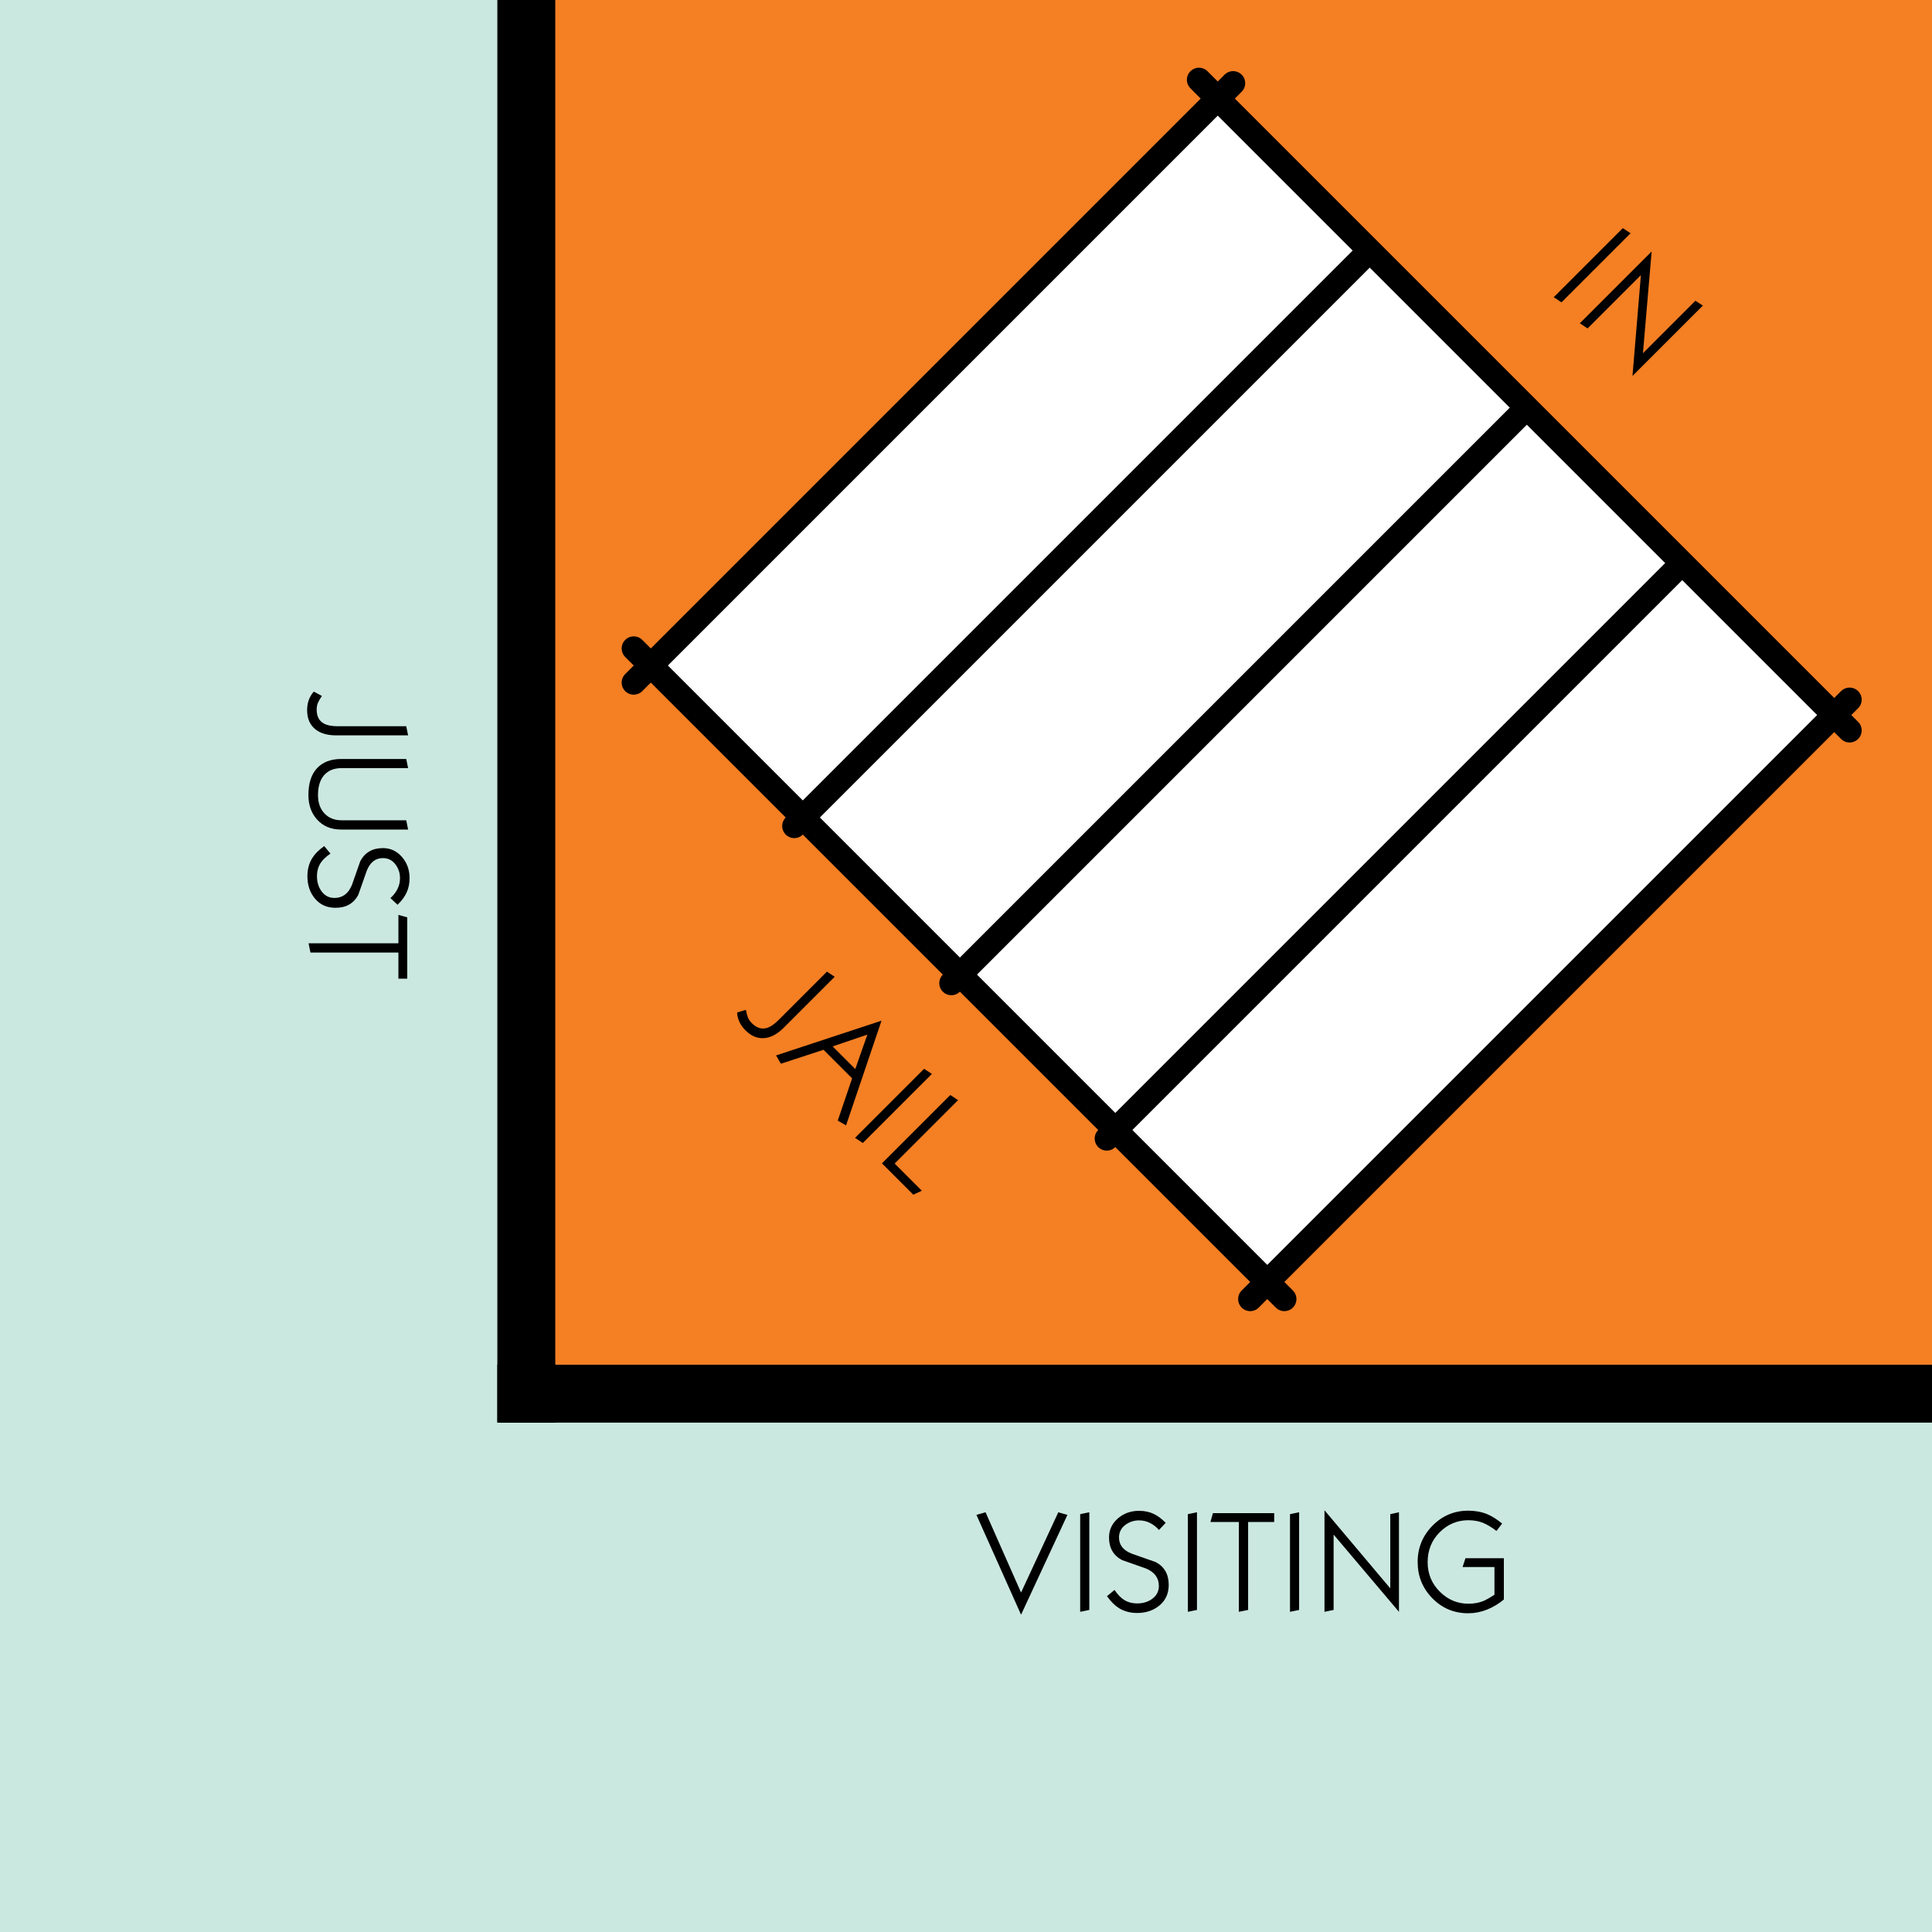 <?xml version="1.0" encoding="UTF-8"?>
<svg width="800px" height="800px" viewBox="0 0 800 800" version="1.1" xmlns="http://www.w3.org/2000/svg" xmlns:xlink="http://www.w3.org/1999/xlink">
    <rect x="0" y="0" width="800" height="800" fill="#333333" stroke="none"/>
    <!-- Generator: Sketch 48.2 (47327) - http://www.bohemiancoding.com/sketch -->
    <title>Space/Corner/Jail</title>
    <desc>Created with Sketch.</desc>
    <defs>
        <rect id="path-1" x="0" y="0" width="800" height="800"></rect>
        <rect id="path-2" x="206" y="565" width="594" height="24"></rect>
        <rect id="path-3" x="206" y="0" width="24" height="589"></rect>
        <rect id="path-4" x="230" y="0" width="570" height="565"></rect>
    </defs>
    <g id="Corner-Spaces" stroke="none" stroke-width="1" fill="none" fill-rule="evenodd" transform="translate(-883, -30)">
        <g id="Space/Corner/Jail" transform="translate(883, 30)">
            <g id="Corner-Teal-Field">
                <use fill="#CBE8E0" fill-rule="evenodd" xlink:href="#path-1"></use>
                <rect stroke="#CBE8E0" stroke-width="1" x="0.5" y="0.5" width="799" height="799"></rect>
            </g>
            <g id="Black-Separator-(bottom)">
                <use fill="#000000" fill-rule="evenodd" xlink:href="#path-2"></use>
                <rect stroke="#000000" stroke-width="1" x="206.5" y="565.5" width="593" height="23"></rect>
            </g>
            <g id="Black-Separator-(left)">
                <use fill="#000000" fill-rule="evenodd" xlink:href="#path-3"></use>
                <rect stroke="#000000" stroke-width="1" x="206.5" y="0.5" width="23" height="588"></rect>
            </g>
            <g id="Orange-Field">
                <use fill="#F57F23" fill-rule="evenodd" xlink:href="#path-4"></use>
                <rect stroke="#F57F23" stroke-width="1" x="230.5" y="0.5" width="569" height="564"></rect>
            </g>
            <path d="M442,627.28 L422.8,668.62 L404.32,627.28 L408.1,626.2 L422.8,659.44 L438.22,626.2 L442,627.28 Z M451.06,666.64 L447.28,667.42 L447.28,626.98 L451.06,626.2 L451.06,666.64 Z M483.94,656.26 C483.94,659.78 482.69,662.6 480.19,664.72 C477.69,666.84 474.58,667.9 470.86,667.9 C467.98,667.9 465.46,667.22 463.3,665.86 C461.62,664.82 459.98,663.18 458.38,660.94 L461.5,658.36 C462.82,660.28 464.12,661.64 465.4,662.44 C466.96,663.44 468.8,663.94 470.92,663.94 C473.24,663.94 475.26,663.34 476.98,662.14 C478.9,660.78 479.86,658.96 479.86,656.68 C479.86,653.36 478.08,650.96 474.52,649.48 C471.2,648.32 467.9,647.16 464.62,646 C461.02,644.08 459.22,640.96 459.22,636.64 C459.22,633.52 460.43,630.9 462.85,628.78 C465.27,626.66 468.2,625.6 471.64,625.6 C473.88,625.6 475.88,626.01 477.64,626.83 C479.4,627.65 481.08,628.9 482.68,630.58 L479.92,633.52 C478.76,632.24 477.49,631.26 476.11,630.58 C474.73,629.9 473.24,629.56 471.64,629.56 C469.48,629.56 467.56,630.21 465.88,631.51 C464.2,632.81 463.36,634.52 463.36,636.64 C463.36,639.76 465.14,642 468.7,643.36 C471.98,644.52 475.28,645.68 478.6,646.84 C482.16,648.76 483.94,651.9 483.94,656.26 Z M495.64,666.64 L491.86,667.42 L491.86,626.98 L495.64,626.2 L495.64,666.64 Z M527.62,630.22 L516.82,630.22 L516.82,666.64 L512.98,667.42 L512.98,630.22 L501.22,630.22 L502.24,626.56 L527.62,626.56 L527.62,630.22 Z M537.94,666.64 L534.16,667.42 L534.16,626.98 L537.94,626.2 L537.94,666.64 Z M579.28,667.42 L552.22,635.44 L552.22,666.64 L548.44,667.42 L548.44,625.36 L575.68,657.7 L575.68,626.98 L579.28,626.2 L579.28,667.42 Z M622.72,662.32 C620.56,664.12 618.22,665.52 615.7,666.52 C613.18,667.52 610.6,668.02 607.96,668.02 C602.12,668.02 597.17,665.95 593.11,661.81 C589.05,657.67 587.02,652.66 587.02,646.78 C587.02,640.94 589.06,635.94 593.14,631.78 C597.22,627.62 602.16,625.54 607.96,625.54 C610.84,625.54 613.46,626.02 615.82,626.98 C617.82,627.82 619.88,629.12 622,630.88 L619.66,633.94 C617.7,632.42 615.84,631.3 614.08,630.58 C612.32,629.86 610.28,629.5 607.96,629.5 C603.4,629.5 599.46,631.16 596.14,634.48 C592.82,637.8 591.16,641.94 591.16,646.9 C591.16,651.74 592.88,655.84 596.32,659.2 C599.64,662.44 603.54,664.06 608.02,664.06 C610.3,664.06 612.34,663.7 614.14,662.98 C615.3,662.5 616.86,661.62 618.82,660.34 L618.82,648.88 L605.62,648.88 L606.82,645.22 L622.72,645.22 L622.72,662.32 Z" id="VISITING" fill="#000000"></path>
            <path d="M107.07,354.96 C107.07,358.6 106.25,361.46 104.61,363.54 C102.77,365.86 100.11,367.02 96.63,367.02 C93.59,367.02 91.03,366.1 88.95,364.26 L90.75,360.9 C91.79,361.62 92.72,362.16 93.54,362.52 C94.36,362.88 95.31,363.06 96.39,363.06 C99.15,363.06 101.07,362.08 102.15,360.12 C102.91,358.76 103.29,356.84 103.29,354.36 L103.29,325.98 L107.07,325.2 L107.07,354.96 Z M146.07,352.92 C146.07,357.12 144.67,360.46 141.87,362.94 C139.23,365.3 135.87,366.48 131.79,366.48 C126.91,366.48 123.2,365.29 120.66,362.91 C118.12,360.53 116.85,357.2 116.85,352.92 L116.85,325.98 L120.63,325.2 L120.63,352.74 C120.63,355.86 121.6,358.27 123.54,359.97 C125.48,361.67 128.23,362.52 131.79,362.52 C134.95,362.52 137.48,361.63 139.38,359.85 C141.28,358.07 142.23,355.7 142.23,352.74 L142.23,325.98 L146.07,325.2 L146.07,352.92 Z M178.47,355.26 C178.47,358.78 177.22,361.6 174.72,363.72 C172.22,365.84 169.11,366.9 165.39,366.9 C162.51,366.9 159.99,366.22 157.83,364.86 C156.15,363.82 154.51,362.18 152.91,359.94 L156.03,357.36 C157.35,359.28 158.65,360.64 159.93,361.44 C161.49,362.44 163.33,362.94 165.45,362.94 C167.77,362.94 169.79,362.34 171.51,361.14 C173.43,359.78 174.39,357.96 174.39,355.68 C174.39,352.36 172.61,349.96 169.05,348.48 C165.73,347.32 162.43,346.16 159.15,345 C155.55,343.08 153.75,339.96 153.75,335.64 C153.75,332.52 154.96,329.9 157.38,327.78 C159.8,325.66 162.73,324.6 166.17,324.6 C168.41,324.6 170.41,325.01 172.17,325.83 C173.93,326.65 175.61,327.9 177.21,329.58 L174.45,332.52 C173.29,331.24 172.02,330.26 170.64,329.58 C169.26,328.9 167.77,328.56 166.17,328.56 C164.01,328.56 162.09,329.21 160.41,330.51 C158.73,331.81 157.89,333.52 157.89,335.64 C157.89,338.76 159.67,341 163.23,342.36 C166.51,343.52 169.81,344.68 173.13,345.84 C176.69,347.76 178.47,350.9 178.47,355.26 Z M207.81,329.22 L197.01,329.22 L197.01,365.64 L193.17,366.42 L193.17,329.22 L181.41,329.22 L182.43,325.56 L207.81,325.56 L207.81,329.22 Z" id="JUST" fill="#000000" transform="translate(148.38, 345.81) rotate(90) translate(-148.38, -345.81) "></path>
            <g id="Jail-Window" transform="translate(513.793, 285.828) rotate(45) translate(-513.793, -285.828) translate(322.793, 110.328)">
                <rect id="Squared-jail-window-frame" fill="#FFFFFF" x="10" y="6" width="362" height="332"></rect>
                <path d="M100,11 L100,346" id="Bar-left" stroke="#000000" stroke-width="10" stroke-linecap="round"></path>
                <path d="M192,11 L192,346" id="Bar-mid" stroke="#000000" stroke-width="10" stroke-linecap="round"></path>
                <path d="M283,11 L283,346" id="Bar-right" stroke="#000000" stroke-width="10" stroke-linecap="round"></path>
                <path d="M11,0 L11,351" id="Frame-left" stroke="#000000" stroke-width="10" stroke-linecap="round"></path>
                <path d="M372,0 L372,351" id="Frame-right" stroke="#000000" stroke-width="10" stroke-linecap="round"></path>
                <path d="M382,341 L1,341" id="Frame-bottom" stroke="#000000" stroke-width="10" stroke-linecap="round"></path>
                <path d="M381,9 L0,9" id="Frame-top" stroke="#000000" stroke-width="10" stroke-linecap="round"></path>
            </g>
            <path d="M655.263,144.748 L651.483,145.528 L651.483,105.088 L655.263,104.308 L655.263,144.748 Z M697.603,145.528 L670.543,113.548 L670.543,144.748 L666.763,145.528 L666.763,103.468 L694.003,135.808 L694.003,105.088 L697.603,104.308 L697.603,145.528 Z" id="IN" fill="#000000" transform="translate(674.543, 124.498) rotate(45) translate(-674.543, -124.498) "></path>
            <path d="M320.898,452.973 C320.898,456.613 320.078,459.473 318.438,461.553 C316.598,463.873 313.938,465.033 310.458,465.033 C307.418,465.033 304.858,464.113 302.778,462.273 L304.578,458.913 C305.618,459.633 306.548,460.173 307.368,460.533 C308.188,460.893 309.138,461.073 310.218,461.073 C312.978,461.073 314.898,460.093 315.978,458.133 C316.738,456.773 317.118,454.853 317.118,452.373 L317.118,423.993 L320.898,423.213 L320.898,452.973 Z M367.738,463.413 L363.898,464.433 L355.738,447.873 L338.998,447.873 L330.598,464.433 L326.758,463.413 L347.458,422.373 L367.738,463.413 Z M353.938,444.213 L347.398,430.593 L340.678,444.213 L353.938,444.213 Z M377.798,463.653 L374.018,464.433 L374.018,423.993 L377.798,423.213 L377.798,463.653 Z M409.038,460.353 L407.718,464.013 L389.358,464.013 L389.358,423.993 L393.138,423.213 L393.138,460.353 L409.038,460.353 Z" id="JAIL" fill="#000000" transform="translate(355.908, 443.703) rotate(45) translate(-355.908, -443.703) "></path>
        </g>
    </g>
</svg>